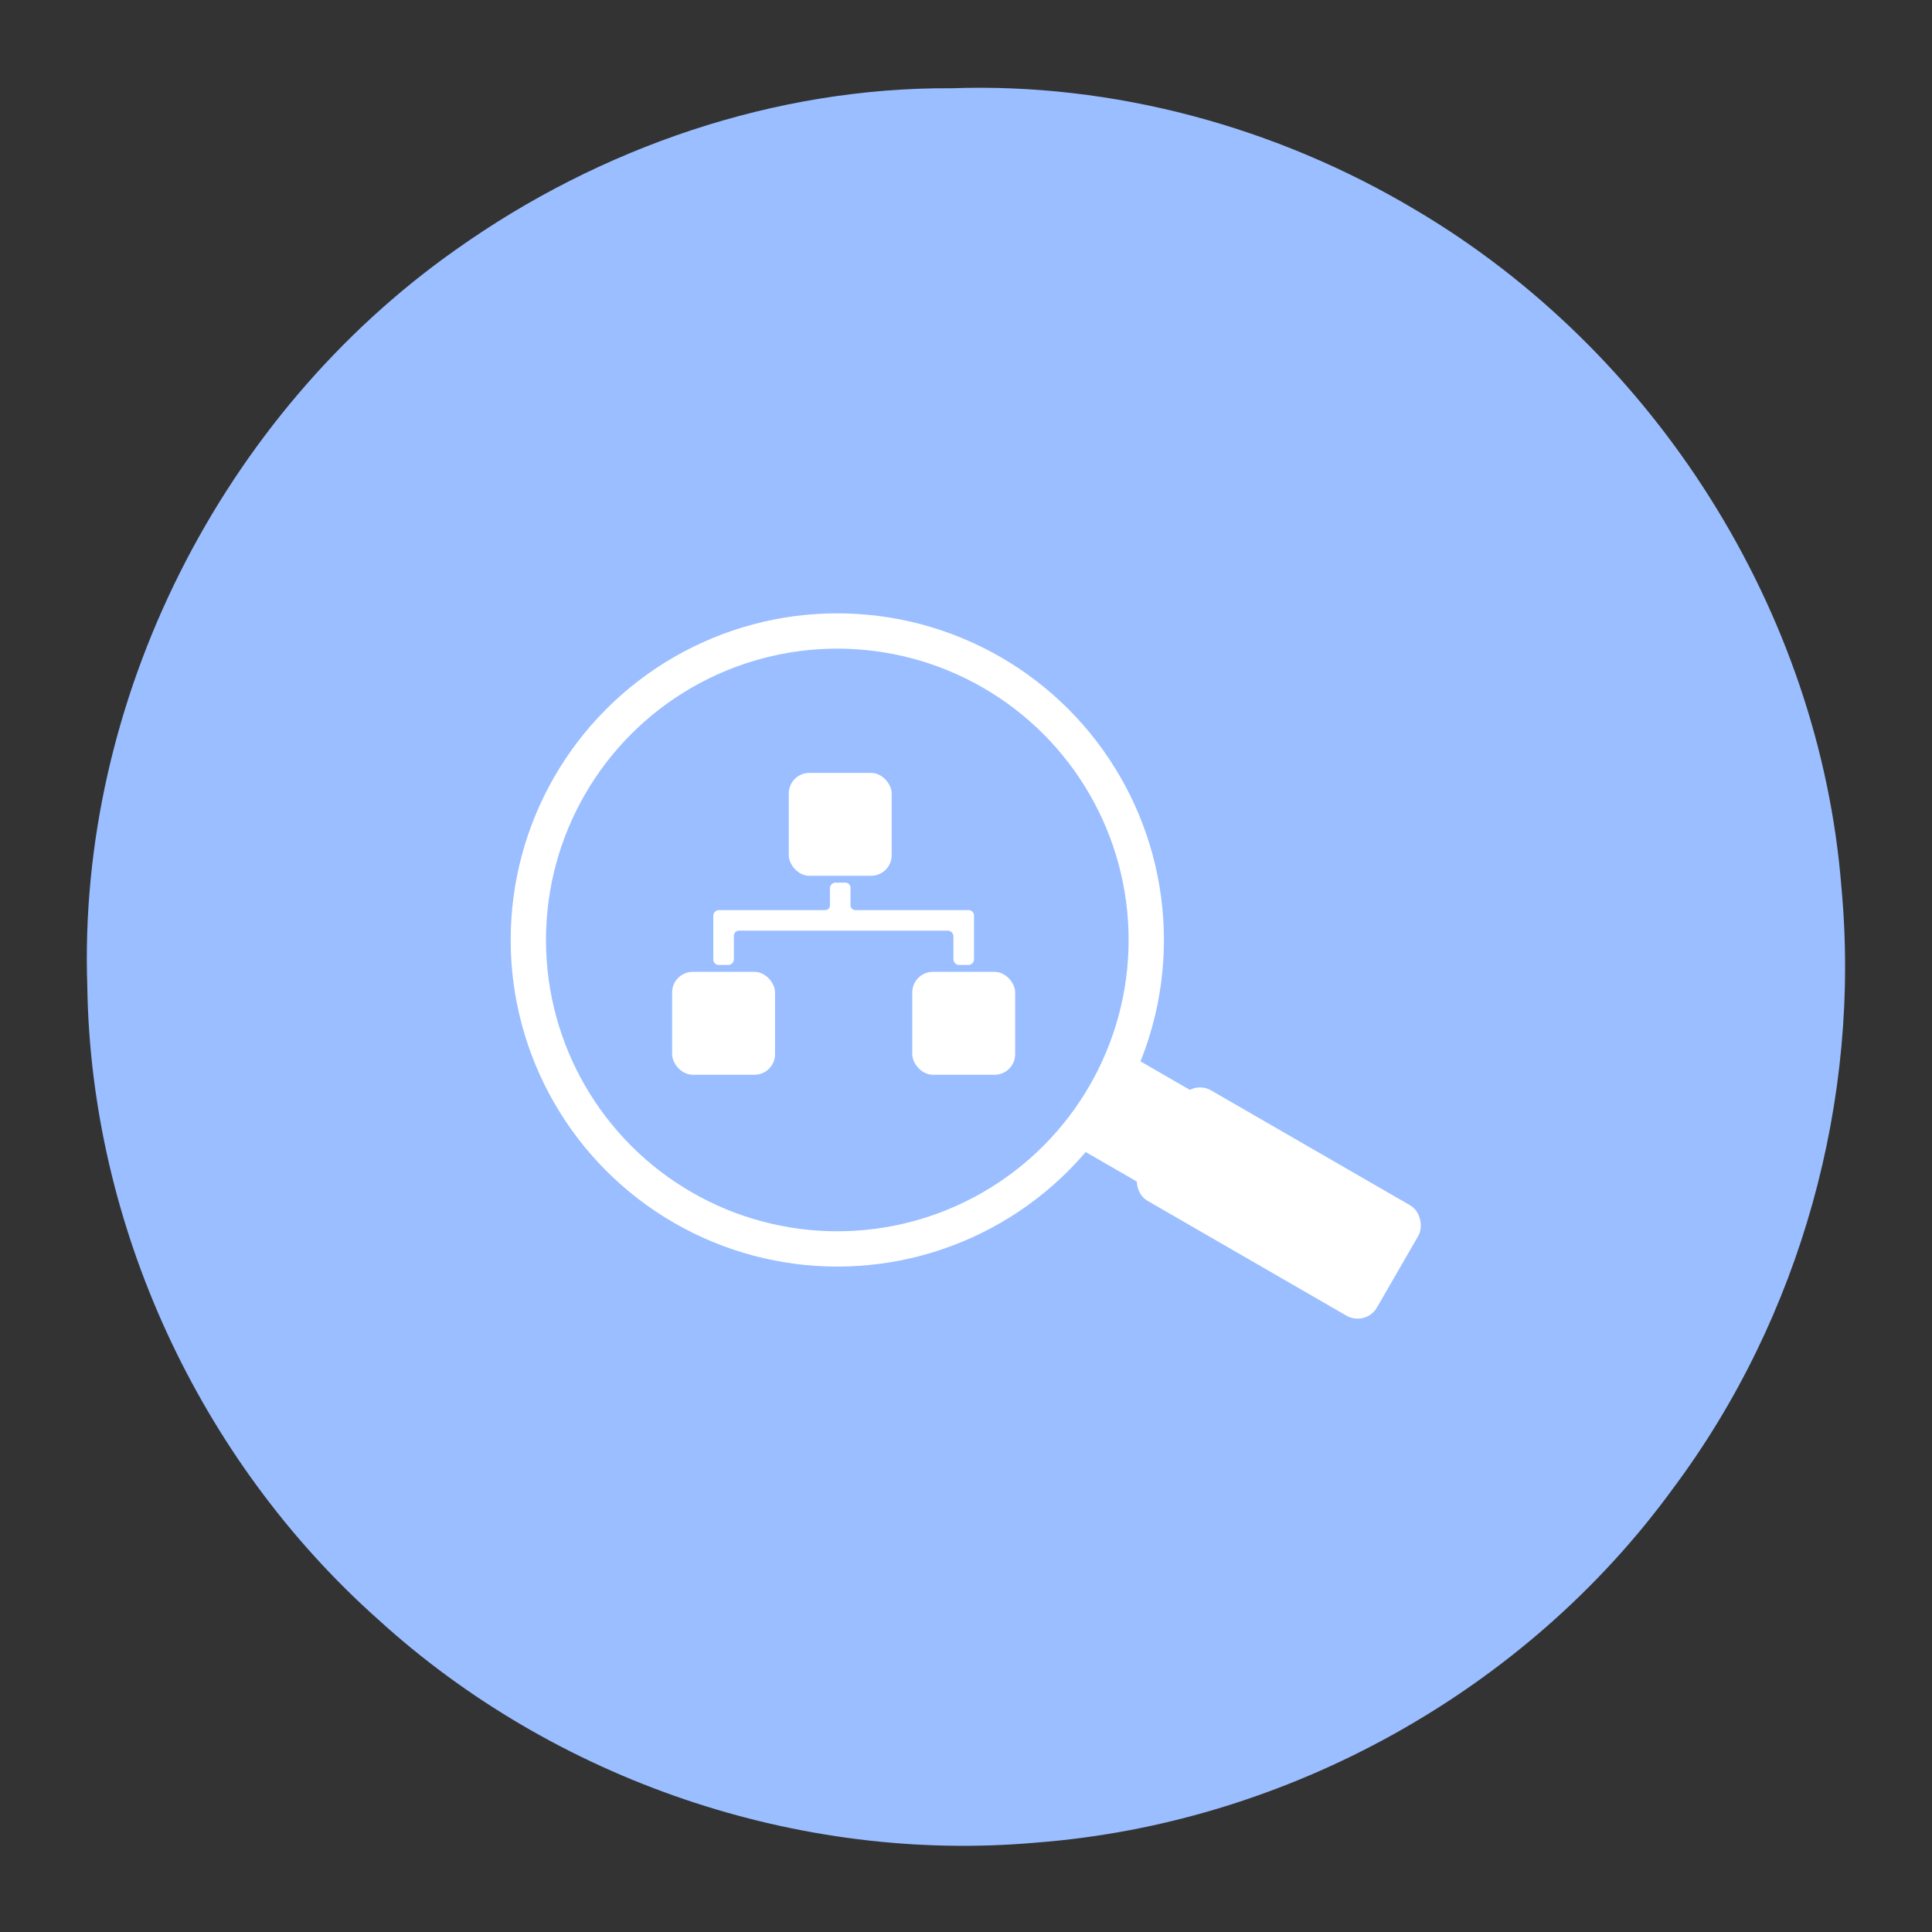 <svg width="192" height="192" version="1.1" viewBox="0 0 192 192" xmlns="http://www.w3.org/2000/svg">
 <rect x="0" y="0" width="192" height="192" fill="#333333" stroke="none"/>
 <circle cx="96" cy="96" r="88" display="none" fill="none" opacity=".63" stroke="#b1b5bd"/>
 <path d="m94.585 8.77c-17.577-0.114-35.003 5.893-49.281 16.041-23.264 16.383-37.622 44.737-36.628 73.224 0.352 23.778 11.141 47.075 28.878 62.883 17.541 15.996 41.813 24.308 65.478 22.193 24.882-1.911 48.638-15.07 63.304-35.287 12.625-16.939 18.611-38.561 16.668-59.584-2.15-27.565-18.593-53.363-42.349-67.393-13.791-8.229-29.99-12.646-46.071-12.077z" fill="#9abeff" stroke-width="0"/>
 <g transform="translate(-7.522,1.808)" fill="#fff" stroke-width="0">
  <rect x="85.909" y="75" width="10.227" height="10.227" ry="2.046"/>
  <rect x="74.318" y="94.773" width="10.227" height="10.227" ry="2.046"/>
  <rect x="98.182" y="94.773" width="10.227" height="10.227" ry="2.046"/>
  <path d="m90 86.476v1.691a0.469 0.469 135 0 1-0.469 0.469h-10.548a0.574 0.574 135 0 0-0.574 0.574v4.327a0.554 0.554 45 0 0 0.554 0.554h0.918a0.574 0.574 135 0 0 0.574-0.574v-2.327a0.508 0.508 135 0 1 0.508-0.508h20.736a0.574 0.574 45 0 1 0.574 0.574v2.255a0.58 0.58 45 0 0 0.58 0.58h0.891a0.574 0.574 135 0 0 0.574-0.574v-4.333a0.548 0.548 45 0 0-0.548-0.548h-11.237a0.489 0.489 45 0 1-0.489-0.489v-1.731a0.508 0.508 45 0 0-0.508-0.508h-0.97a0.567 0.567 135 0 0-0.567 0.567z"/>
 </g>
 <g transform="translate(-7.522,1.808)" stroke="#fff">
  <circle cx="90.732" cy="91.604" r="30.705" fill="none" stroke-width="3.509"/>
  <rect transform="rotate(30)" x="156.31" y="31.103" width="7.018" height="7.018" rx=".092" ry=".092" fill="#fff" stroke-width="3.509"/>
  <rect transform="rotate(30)" x="161.81" y="28.339" width="27.275" height="12.663" ry="2.221" fill="#fff" stroke-width="0"/>
 </g>
</svg>
